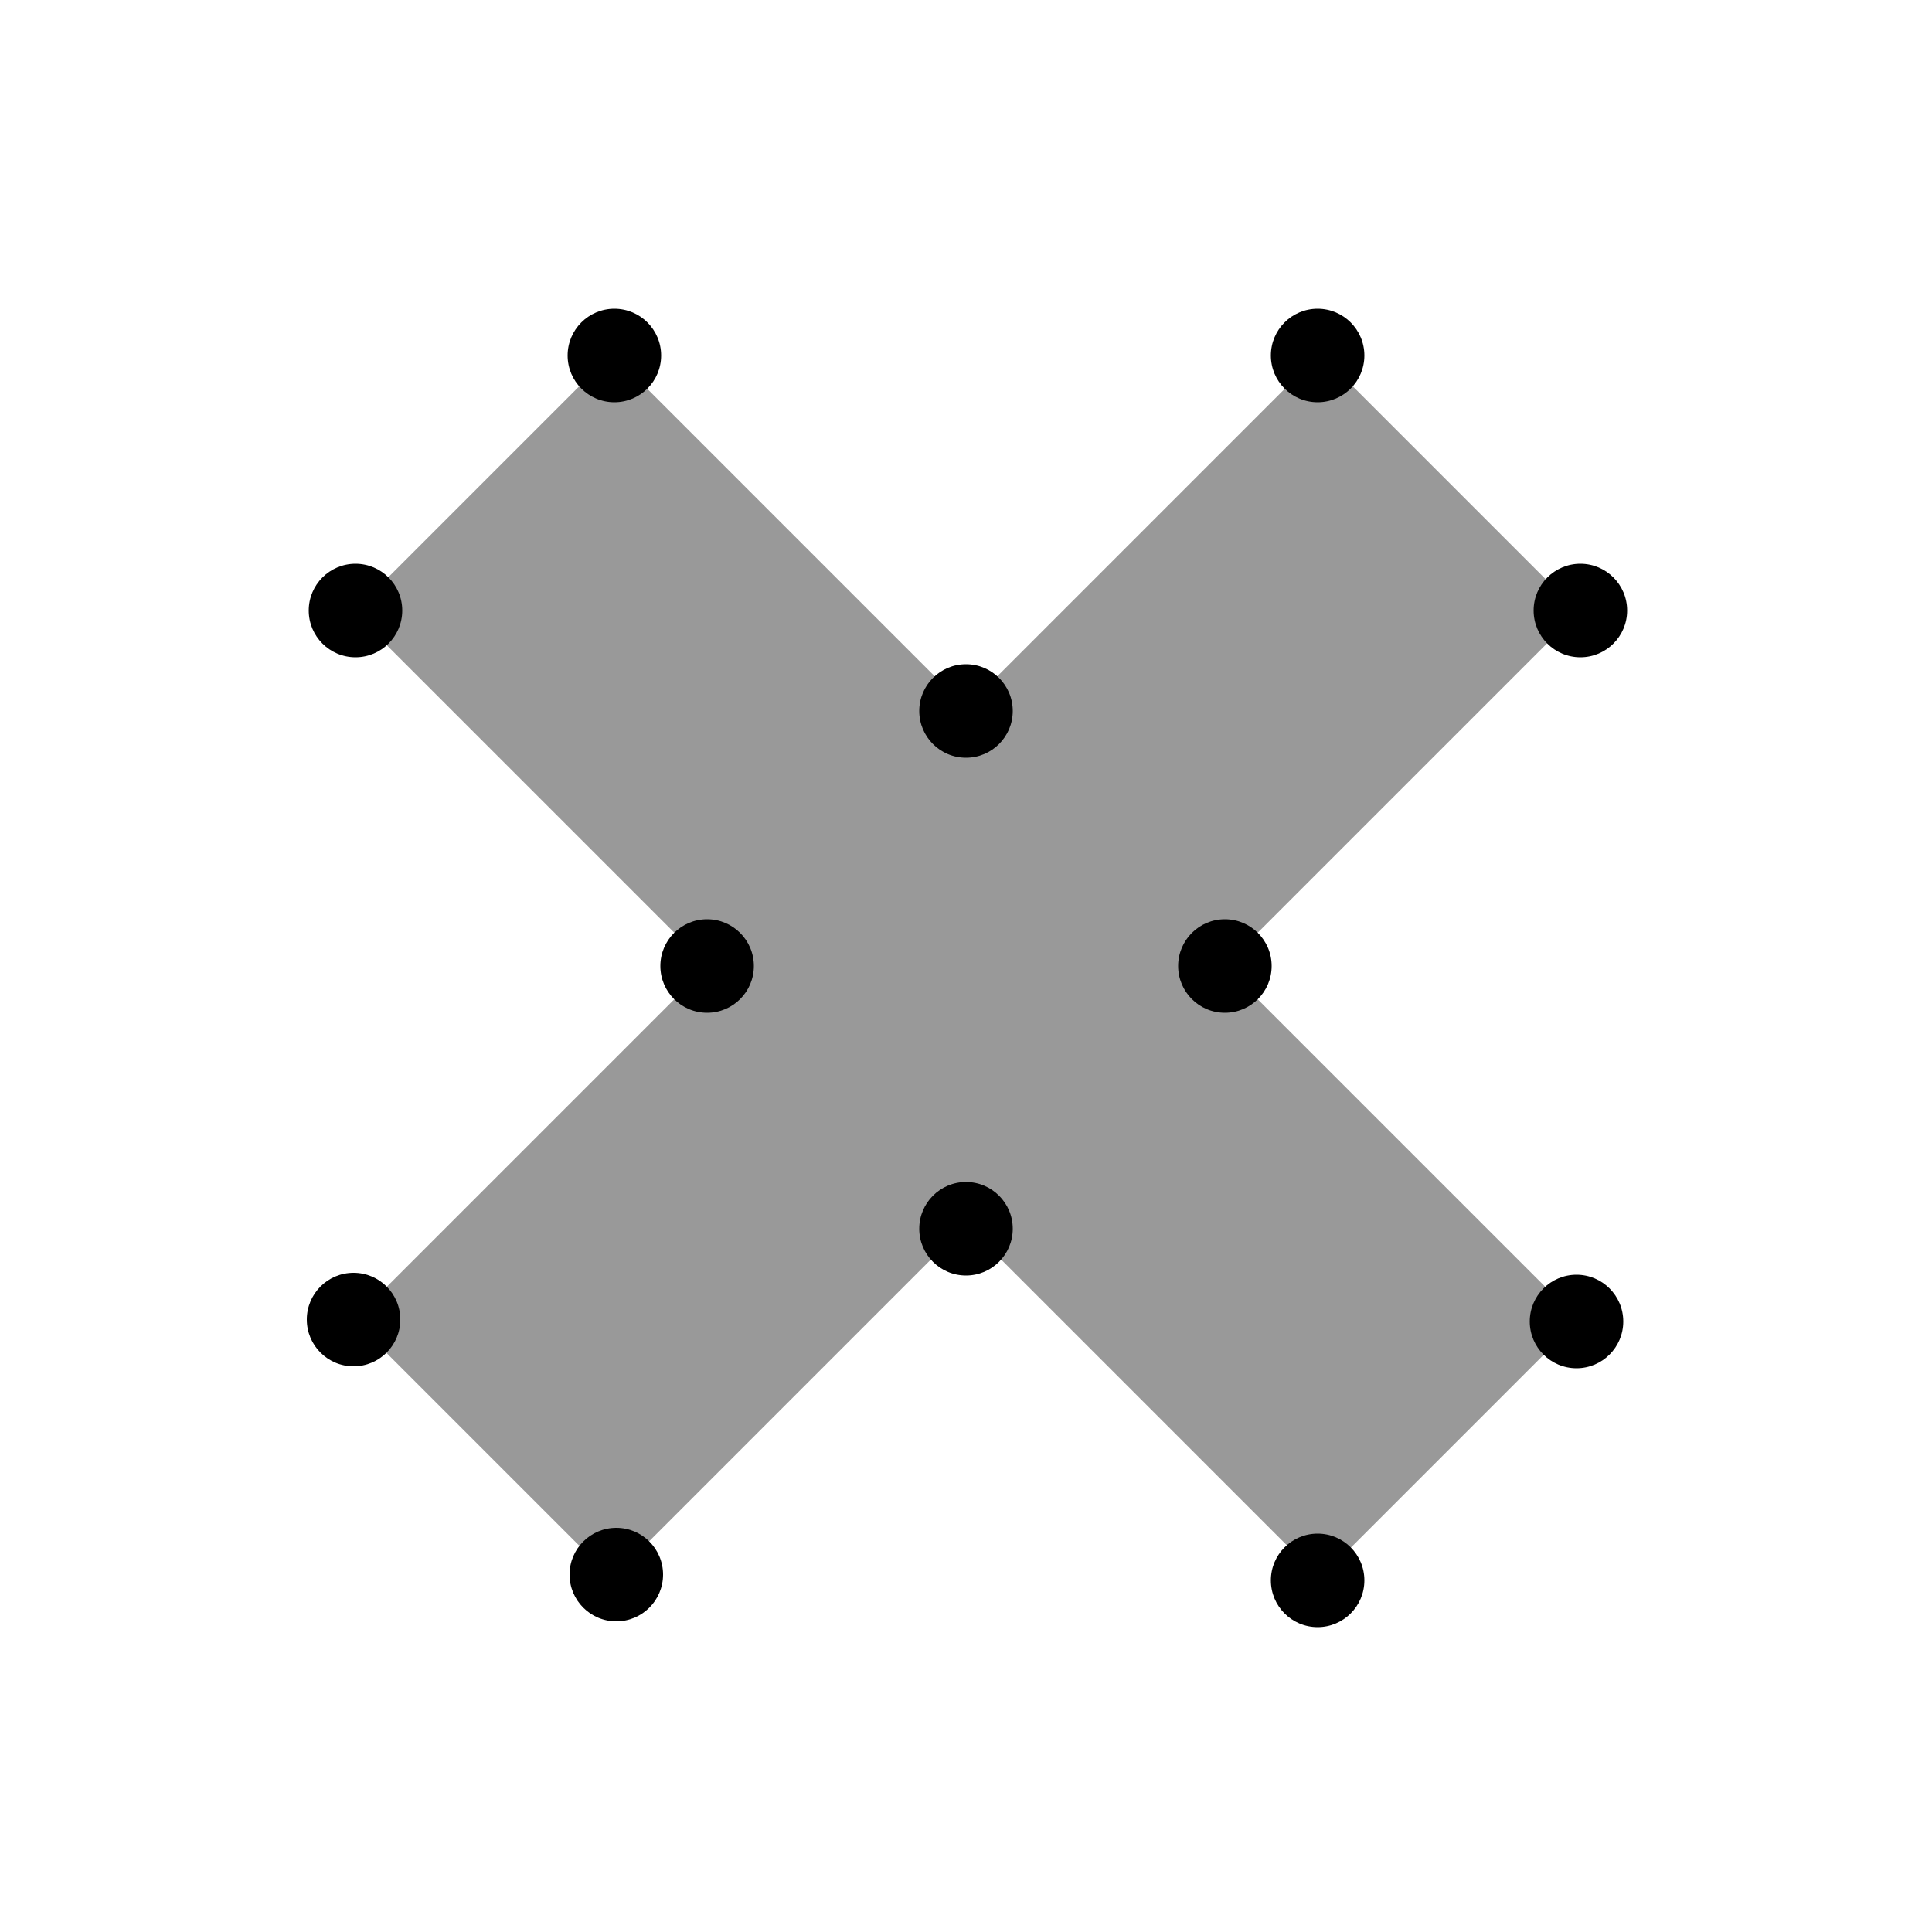 <svg id="Livello_1" data-name="Livello 1" xmlns="http://www.w3.org/2000/svg" viewBox="0 0 500 500"><defs><style>.cls-1{opacity:0.4;}</style></defs><title>close</title><g class="cls-1"><polygon points="341.62 91.5 250 183.12 158.38 91.5 91.5 158.38 183.12 250 91.5 341.62 158.38 408.5 250 316.88 341.62 408.5 408.5 341.62 316.88 250 408.5 158.38 341.62 91.5"/></g><circle cx="159" cy="92" r="12.1"/><circle cx="341" cy="92" r="12.1"/><circle cx="409" cy="158" r="12.1"/><circle cx="91.5" cy="341.5" r="12.1"/><circle cx="159.5" cy="407.5" r="12.1"/><circle cx="317" cy="250" r="12.1"/><circle cx="408" cy="342" r="12.1"/><circle cx="341" cy="409" r="12.1"/><circle cx="92" cy="158" r="12.1"/><circle cx="250" cy="184" r="12.1"/><circle cx="183" cy="250" r="12.1"/><circle cx="250" cy="318" r="12.1"/></svg>